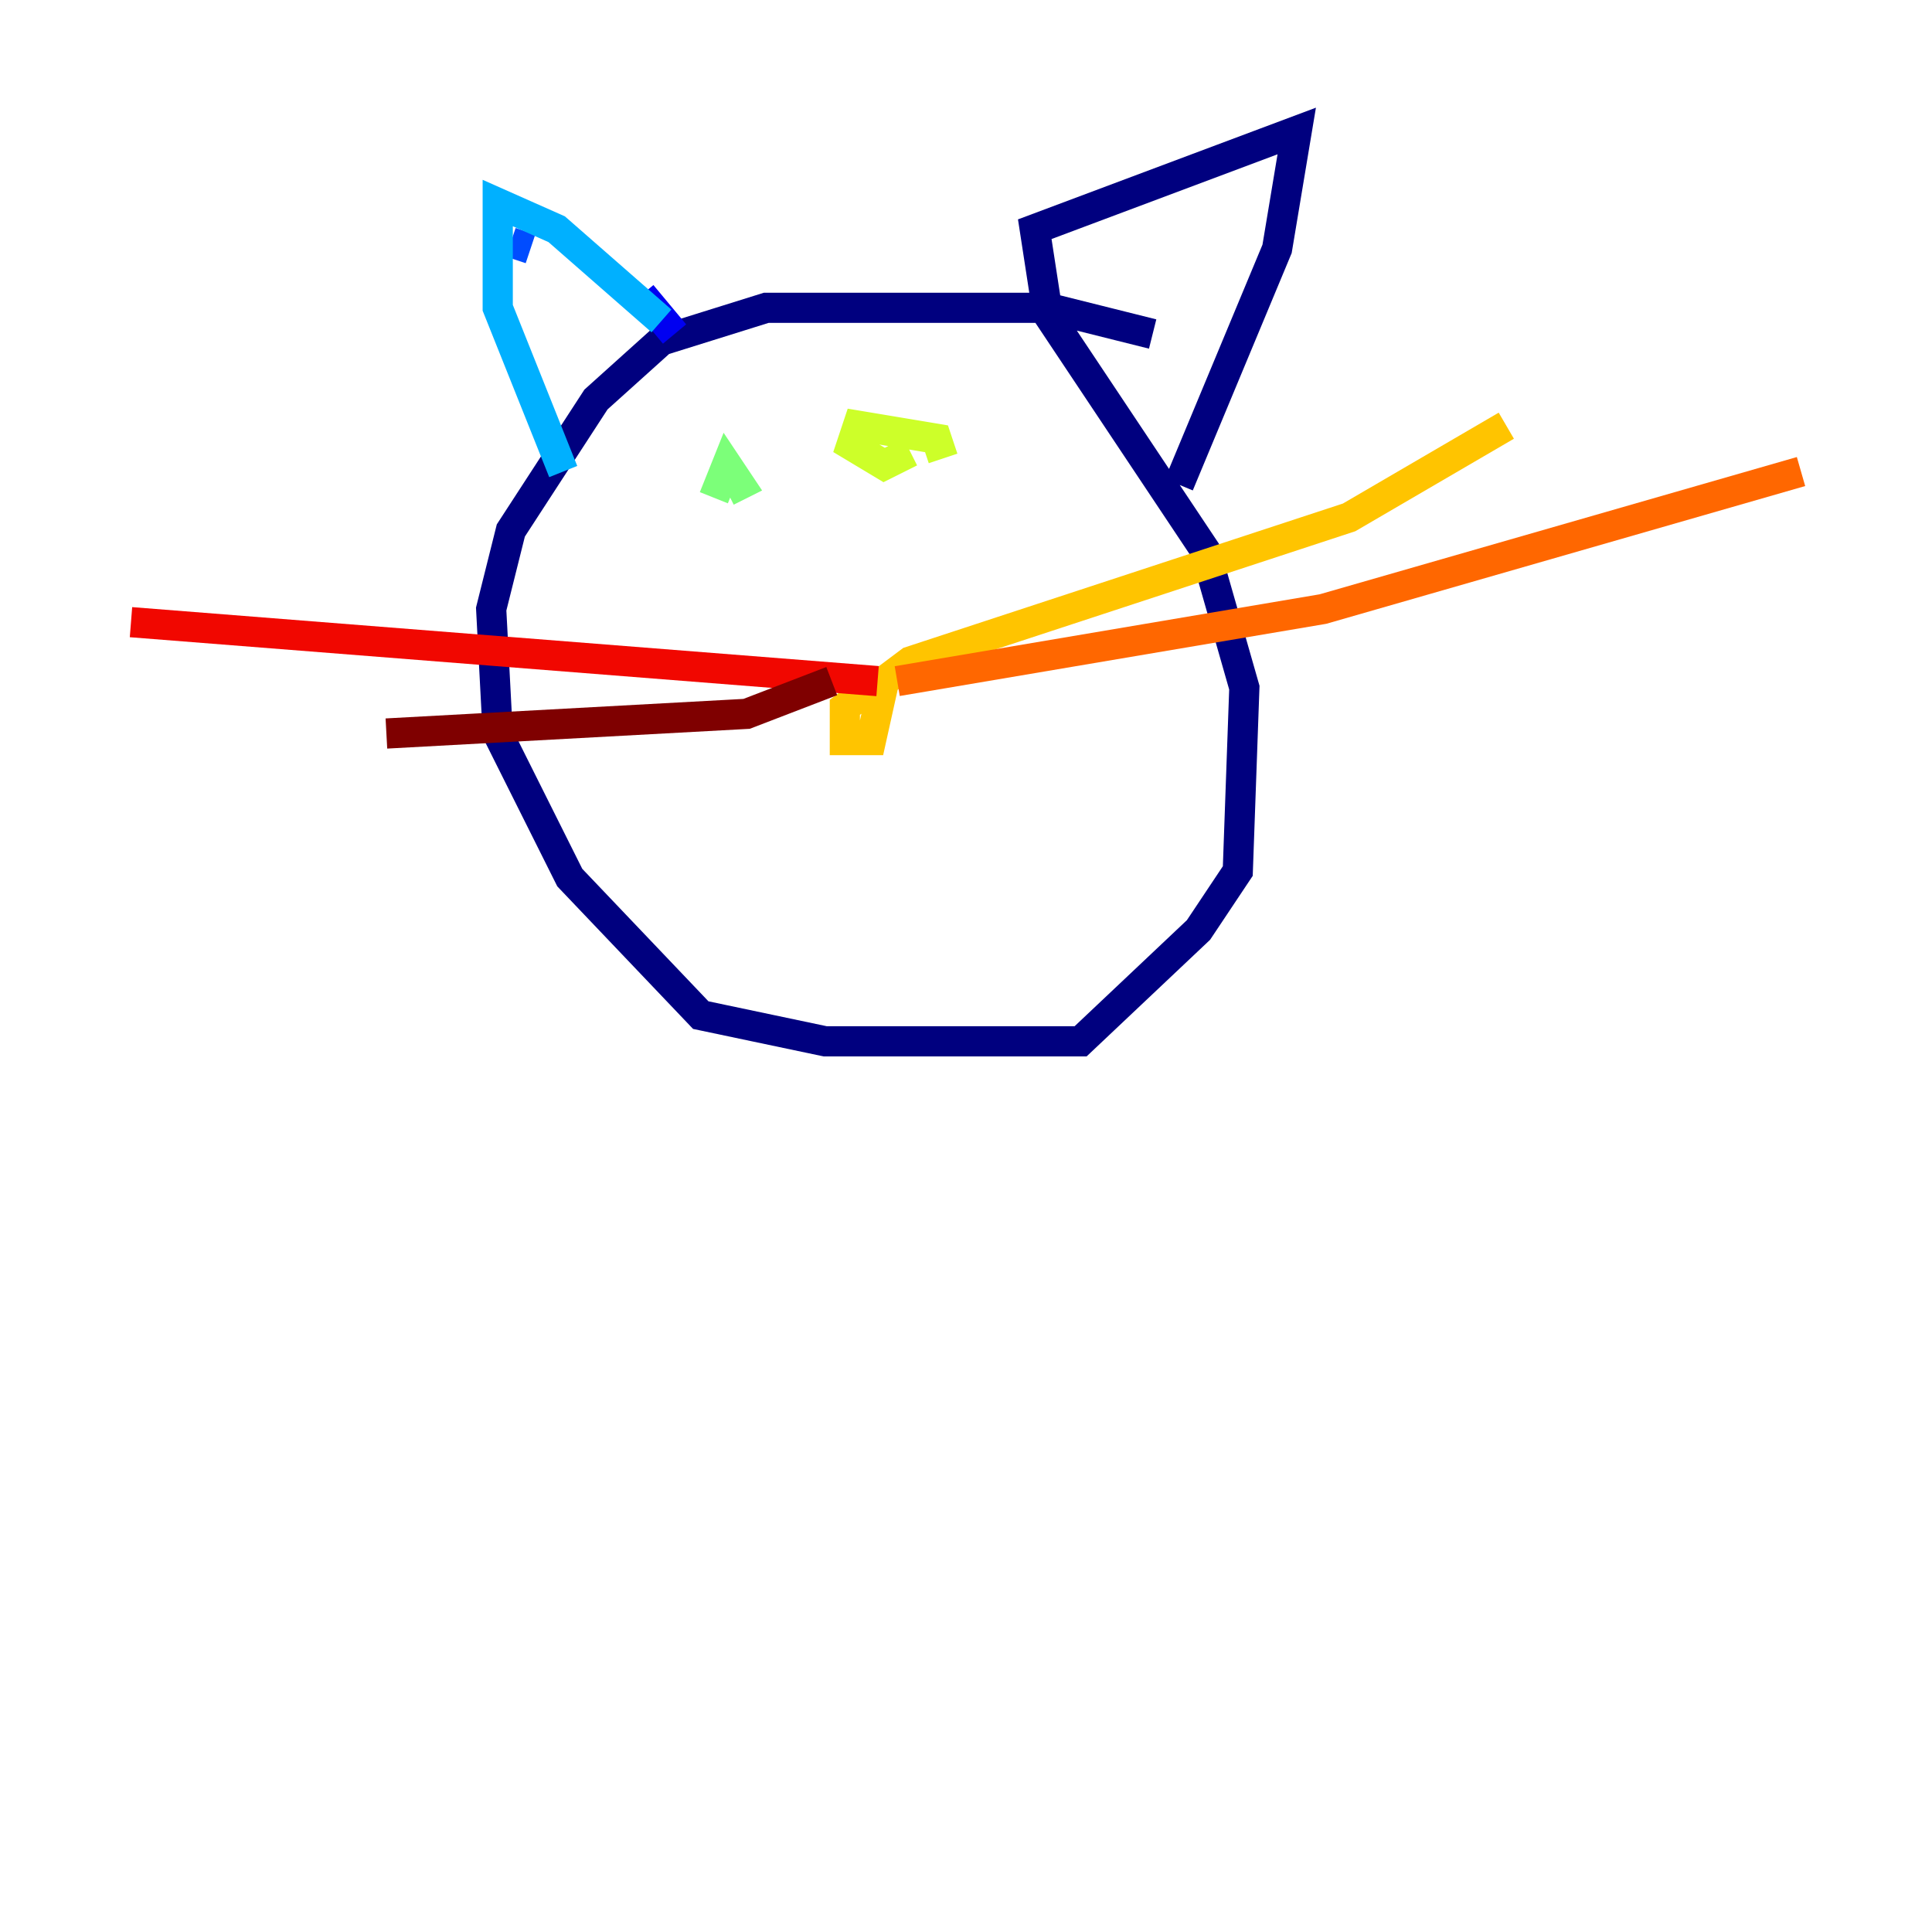 <?xml version="1.0" encoding="utf-8" ?>
<svg baseProfile="tiny" height="128" version="1.2" viewBox="0,0,128,128" width="128" xmlns="http://www.w3.org/2000/svg" xmlns:ev="http://www.w3.org/2001/xml-events" xmlns:xlink="http://www.w3.org/1999/xlink"><defs /><polyline fill="none" points="76.366,22.129 69.424,20.393 50.766,20.393 43.824,22.563 39.485,26.468 33.844,35.146 32.542,40.352 32.976,48.597 37.749,58.142 46.427,67.254 54.671,68.99 71.593,68.99 79.403,61.614 82.007,57.709 82.441,45.559 79.837,36.447 69.424,20.827 68.556,15.186 85.912,8.678 84.61,16.488 78.102,32.108" stroke="#00007f" stroke-width="2" /><polyline fill="none" points="44.691,22.129 42.522,19.525" stroke="#0000f1" stroke-width="2" /><polyline fill="none" points="35.146,16.488 33.844,16.054" stroke="#004cff" stroke-width="2" /><polyline fill="none" points="43.824,21.261 36.881,15.186 32.976,13.451 32.976,20.393 37.315,31.241" stroke="#00b0ff" stroke-width="2" /><polyline fill="none" points="49.031,35.58 49.031,35.58" stroke="#29ffcd" stroke-width="2" /><polyline fill="none" points="48.163,32.542 49.031,32.108 48.163,30.807 47.295,32.976" stroke="#7cff79" stroke-width="2" /><polyline fill="none" points="62.481,30.373 62.047,29.071 56.841,28.203 56.407,29.505 58.576,30.807 60.312,29.939" stroke="#cdff29" stroke-width="2" /><polyline fill="none" points="57.709,45.559 55.973,46.861 55.973,49.031 57.709,49.031 58.576,45.125 60.312,43.824 89.383,34.278 99.797,28.203" stroke="#ffc400" stroke-width="2" /><polyline fill="none" points="59.444,45.125 87.647,40.352 119.322,31.241" stroke="#ff6700" stroke-width="2" /><polyline fill="none" points="58.142,45.125 8.678,41.22" stroke="#f10700" stroke-width="2" /><polyline fill="none" points="55.105,45.125 49.464,47.295 25.6,48.597" stroke="#7f0000" stroke-width="2" /></svg>